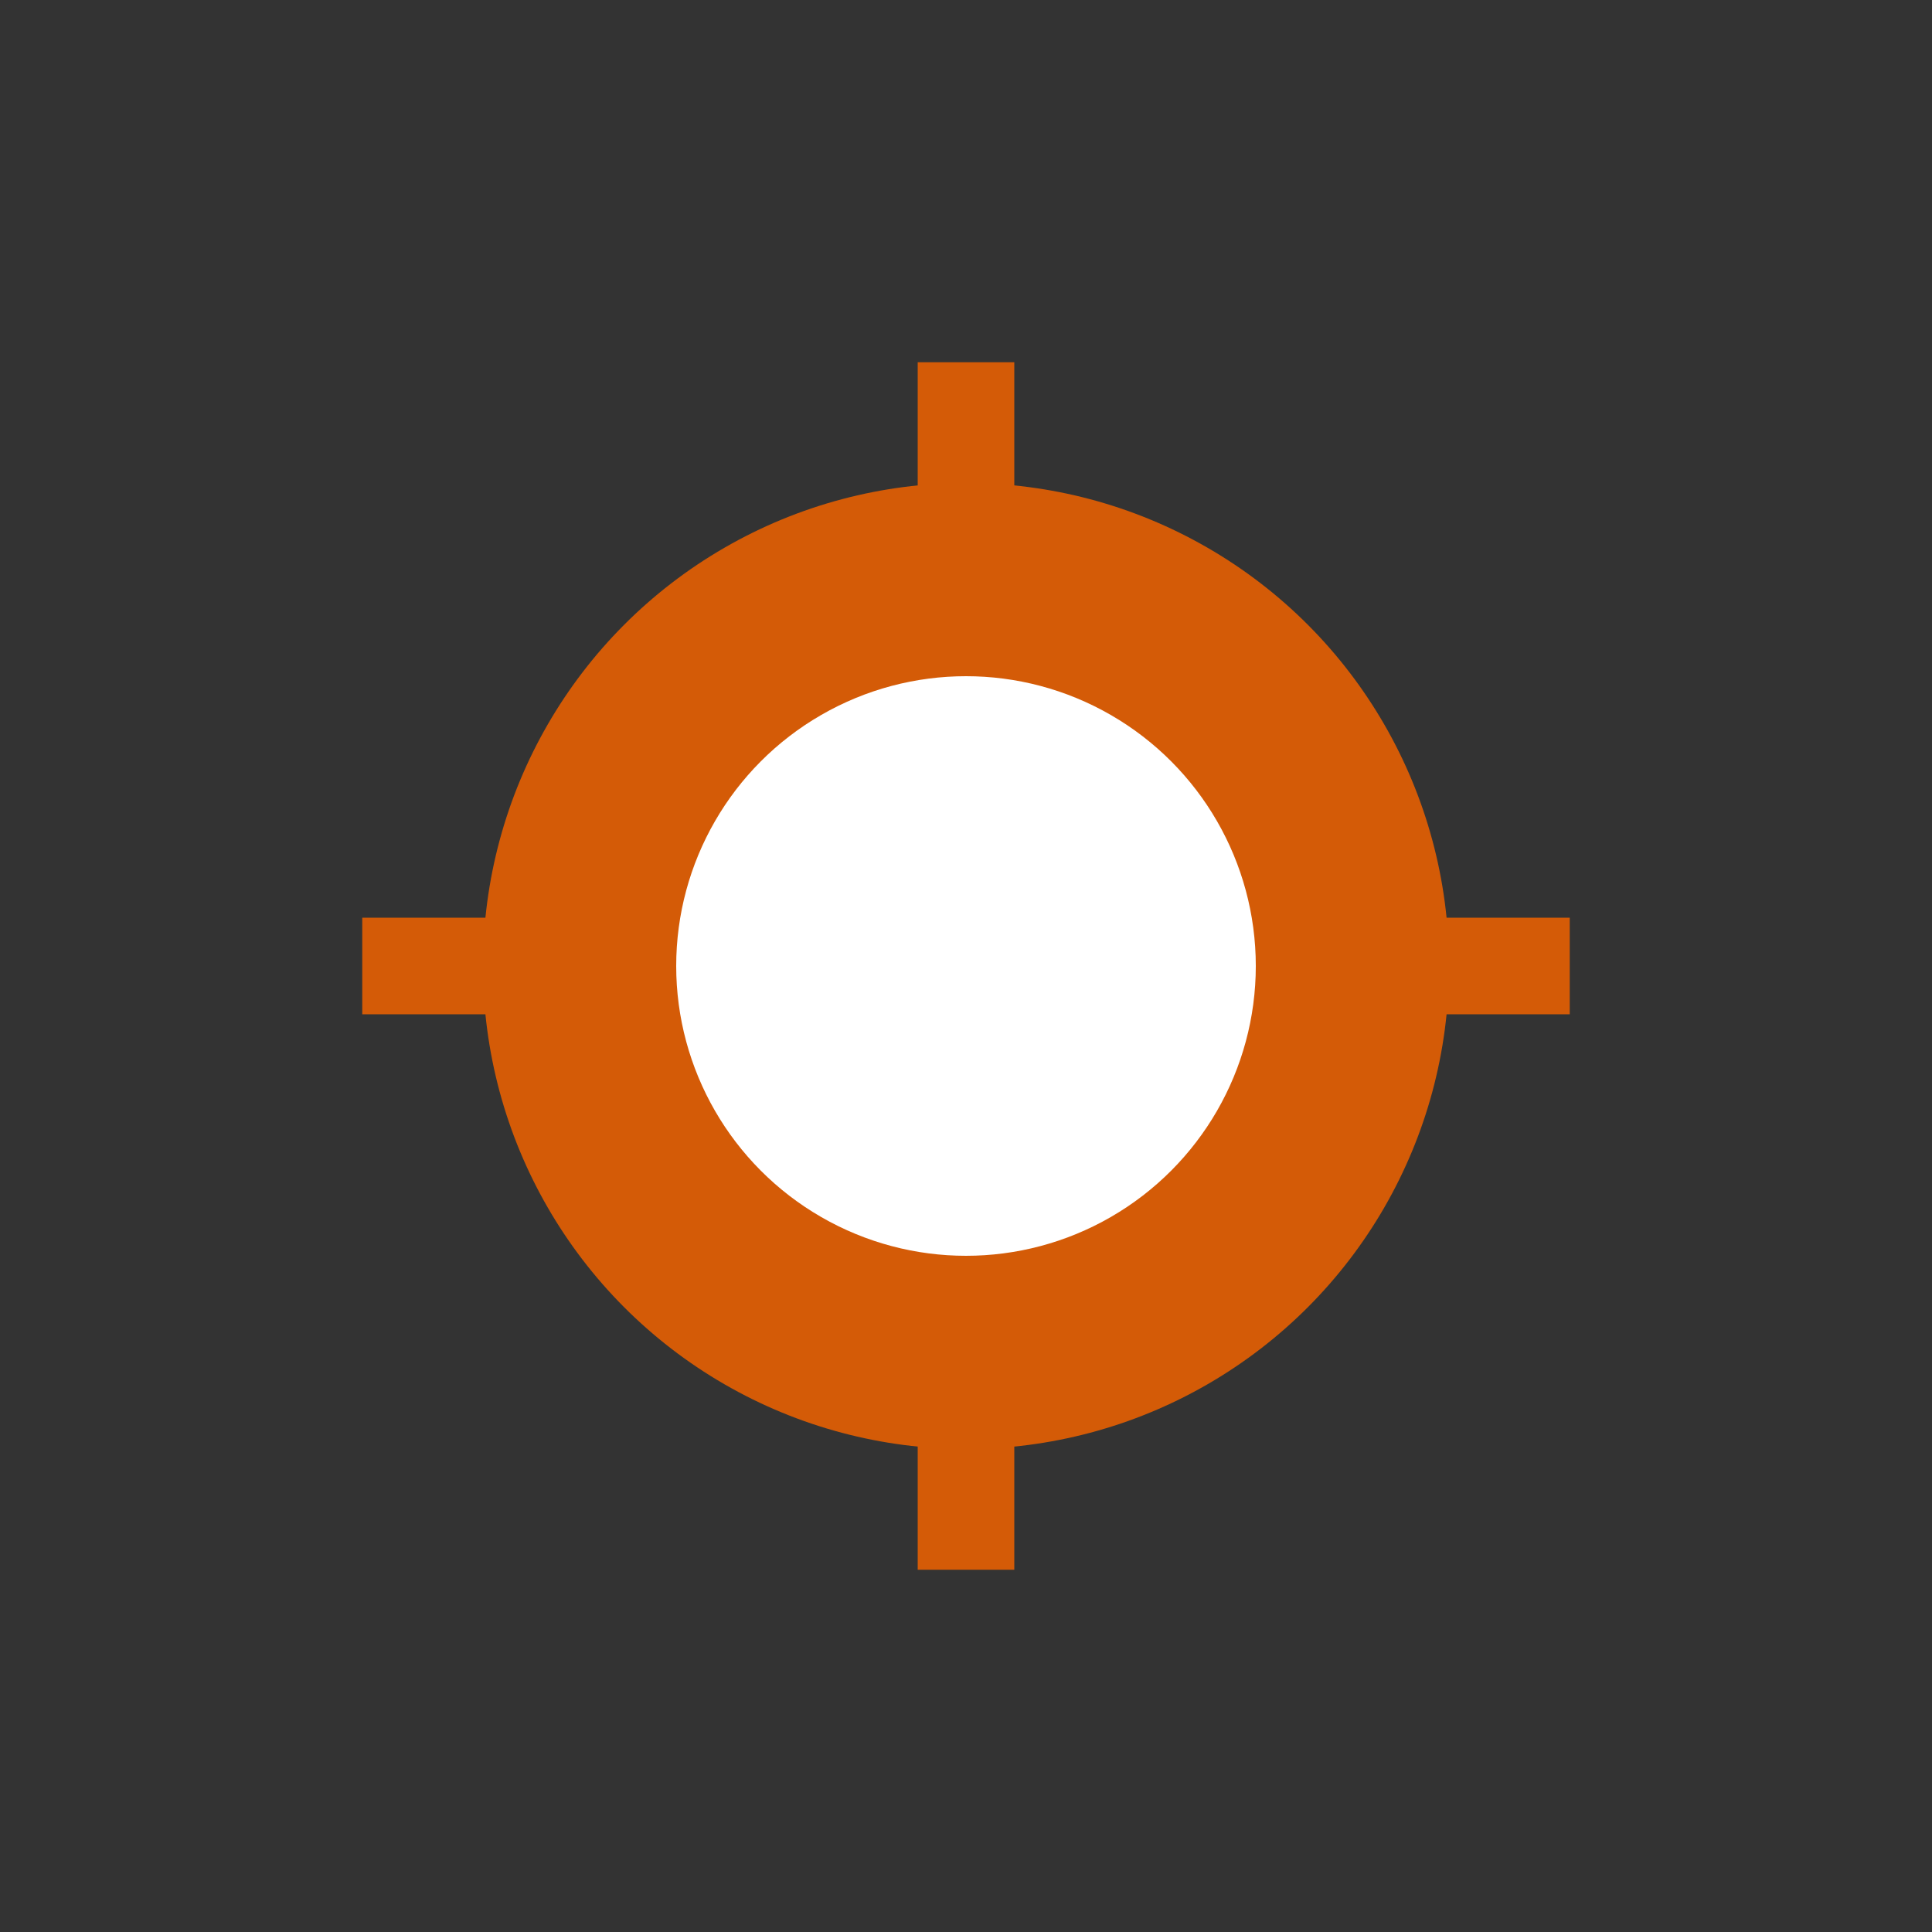<svg xmlns="http://www.w3.org/2000/svg" viewBox="0 0 80 80" fill="#fff">
  <rect x="0" y="0" width="80" height="80" fill="#333333" stroke="none"/>
  <g fill="#D45B07" stroke="none">
    <circle cx="40" cy="40" r="20"/>
    <circle cx="40" cy="40" r="12" fill="#fff"/>
    <rect x="38" y="15" width="4" height="10"/>
    <rect x="38" y="55" width="4" height="10"/>
    <rect x="15" y="38" width="10" height="4"/>
    <rect x="55" y="38" width="10" height="4"/>
  </g>
</svg>
